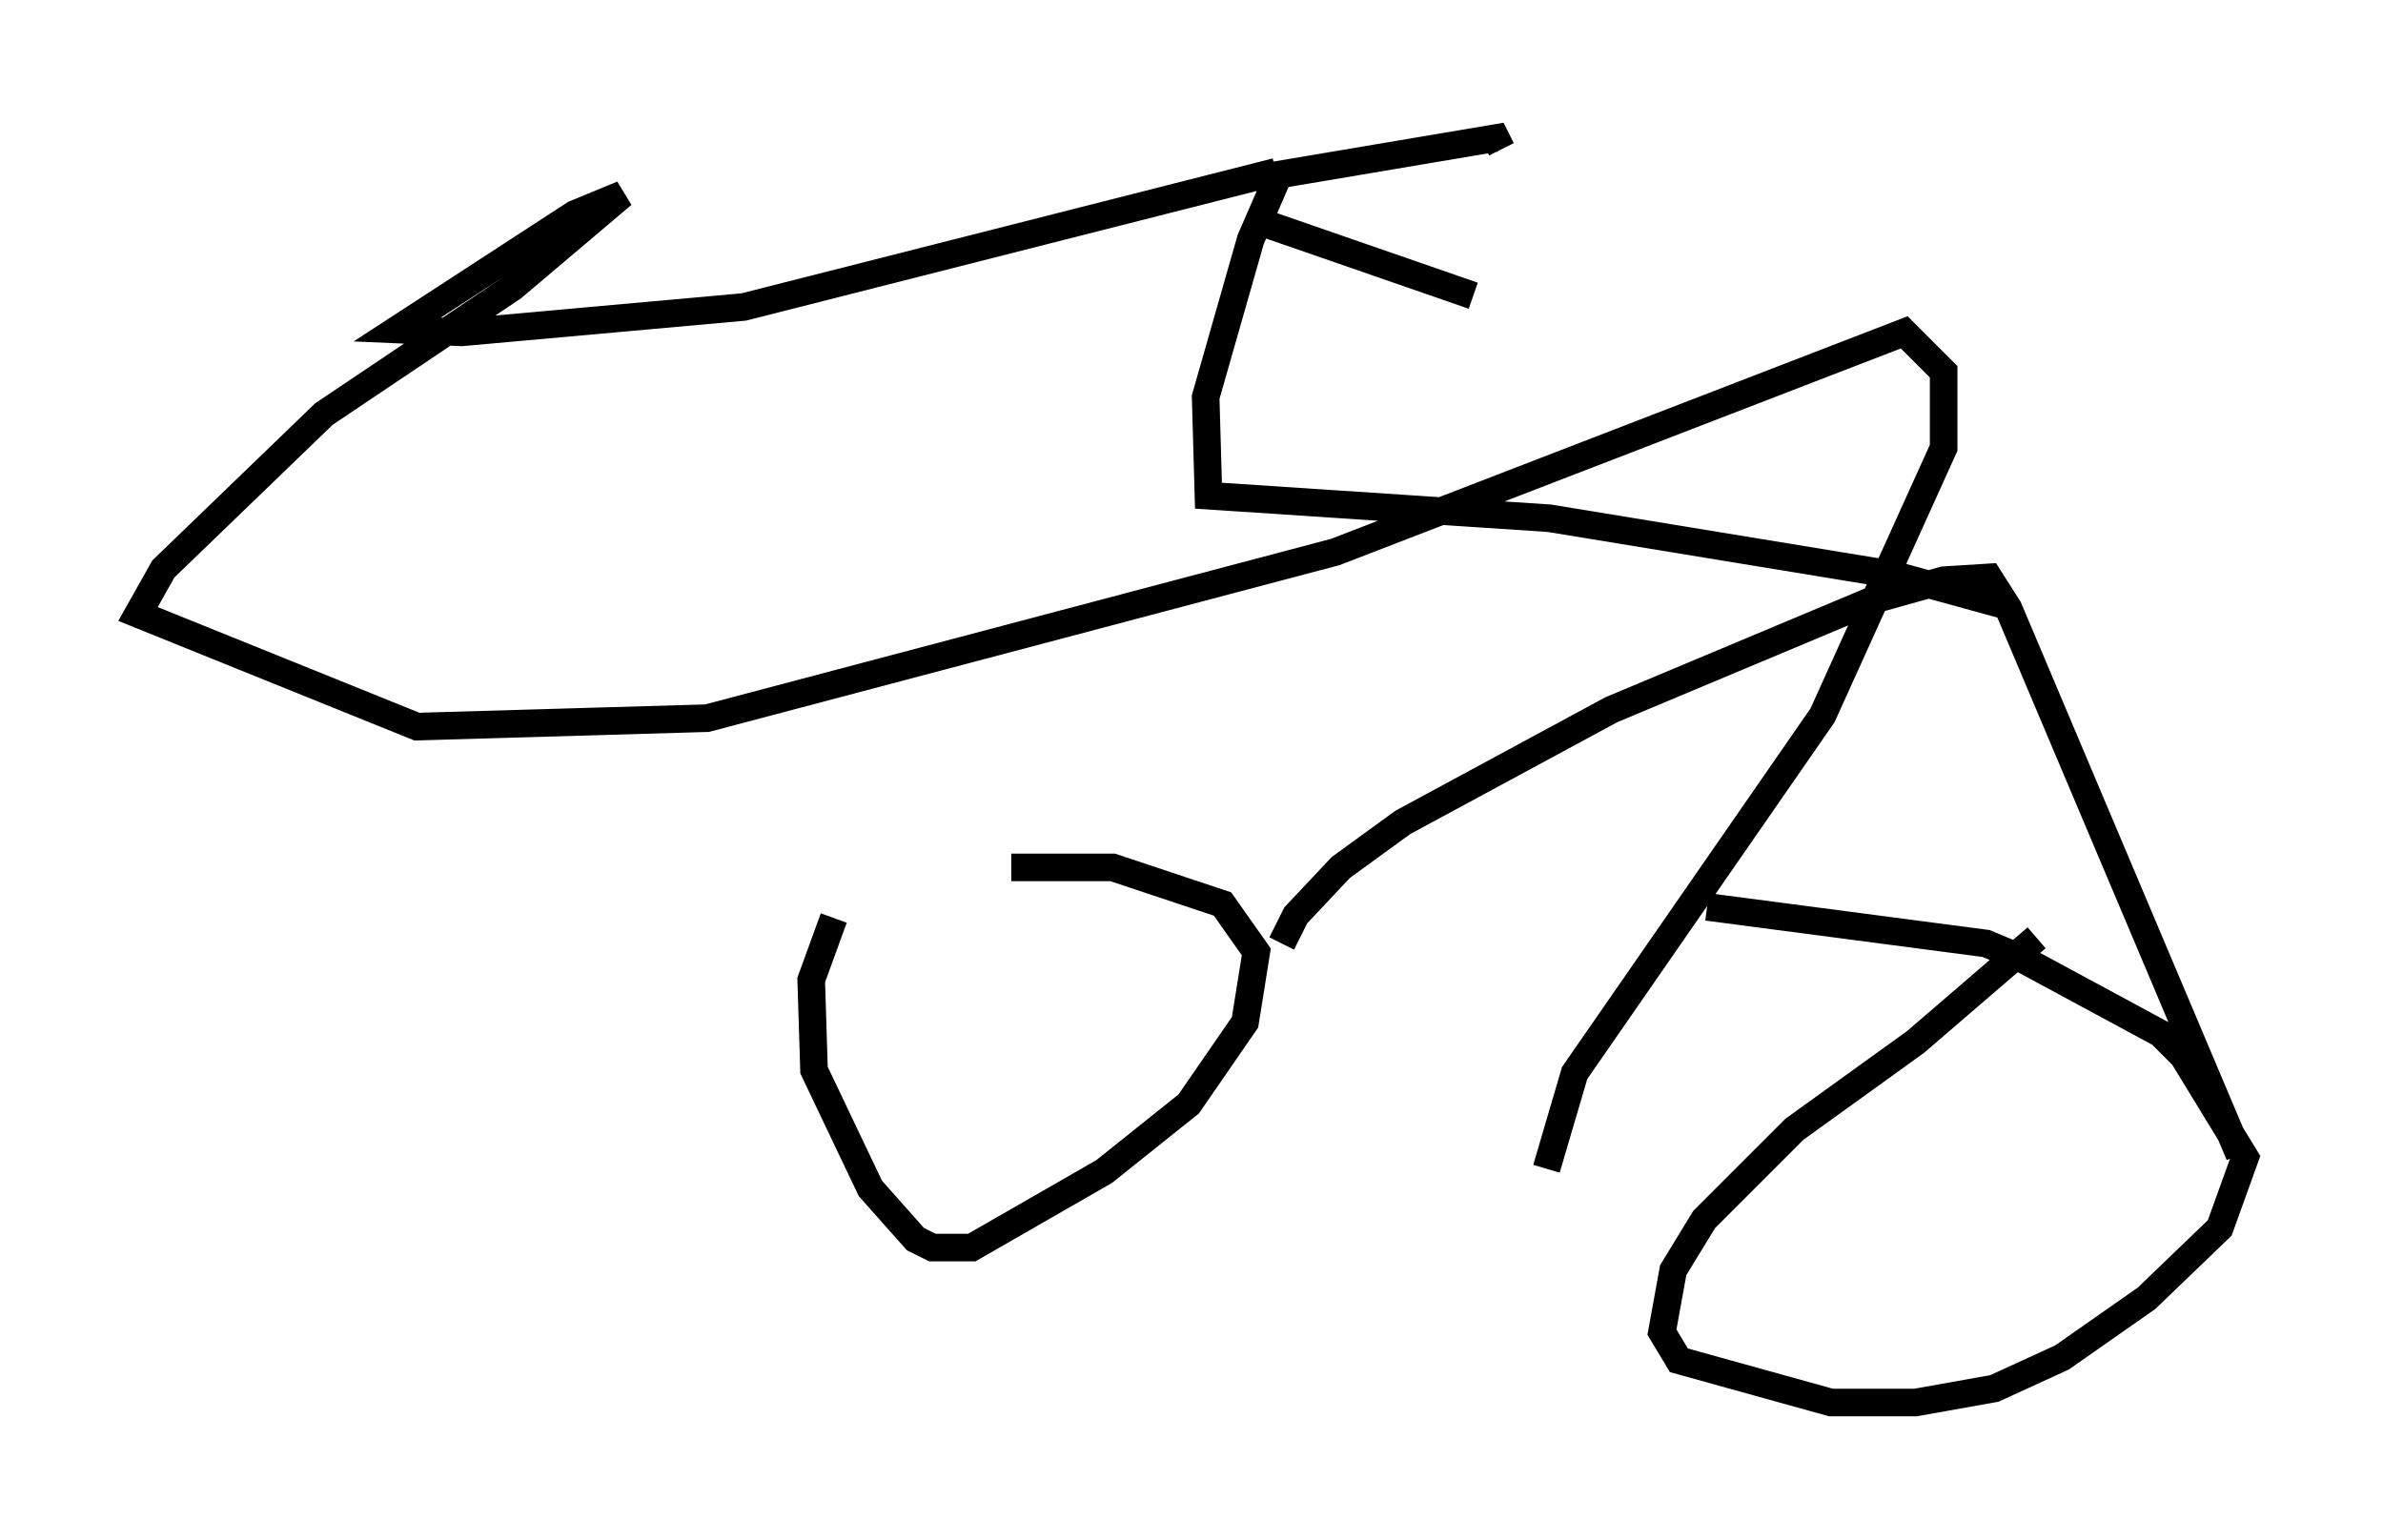 <?xml version="1.0" encoding="utf-8" ?>
<svg baseProfile="full" height="55.836" version="1.1" width="86.359" xmlns="http://www.w3.org/2000/svg" xmlns:ev="http://www.w3.org/2001/xml-events" xmlns:xlink="http://www.w3.org/1999/xlink"><defs /><rect fill="white" height="55.836" width="86.359" x="0" y="0" /><path d="M33.788, 27.152 m-3.573, 6.125 l-0.817, 2.246 0.102, 3.267 l2.042, 4.288 1.633, 1.838 l0.613, 0.306 1.429, 0.0 l4.798, -2.756 3.063, -2.45 l2.042, -2.96 0.408, -2.552 l-1.225, -1.735 -3.981, -1.327 l-3.675, 0.0 m37.159, 2.552 l-4.39, 3.777 -4.39, 3.165 l-3.267, 3.267 -1.123, 1.838 l-0.408, 2.246 0.613, 1.021 l5.513, 1.531 3.063, 0.0 l2.858, -0.51 2.45, -1.123 l3.063, -2.144 2.654, -2.552 l0.919, -2.552 -2.246, -3.675 l-0.817, -0.817 -5.104, -2.756 l-1.225, -0.51 -10.106, -1.327 m-15.415, 1.327 l0.51, -1.021 1.633, -1.735 l2.246, -1.633 7.554, -4.083 l9.494, -3.981 2.552, -0.715 l1.633, -0.102 0.715, 1.123 l8.371, 19.804 m-8.473, -19.906 l-4.083, -1.123 -12.454, -2.042 l-12.352, -0.817 -0.102, -3.573 l1.633, -5.717 1.021, -2.348 l7.861, -1.327 0.204, 0.408 m-8.677, 2.654 l7.656, 2.654 m-7.146, -4.492 l-19.294, 4.9 -10.208, 0.919 l-2.348, -0.102 6.431, -4.185 l1.735, -0.715 -3.981, 3.369 l-6.84, 4.594 -5.819, 5.615 l-0.919, 1.633 10.106, 4.083 l10.515, -0.306 22.765, -6.023 l20.621, -7.963 1.429, 1.429 l0.0, 2.756 -4.39, 9.698 l-8.983, 12.965 -1.021, 3.471 " fill="none" stroke="black" stroke-width="1" /></svg>